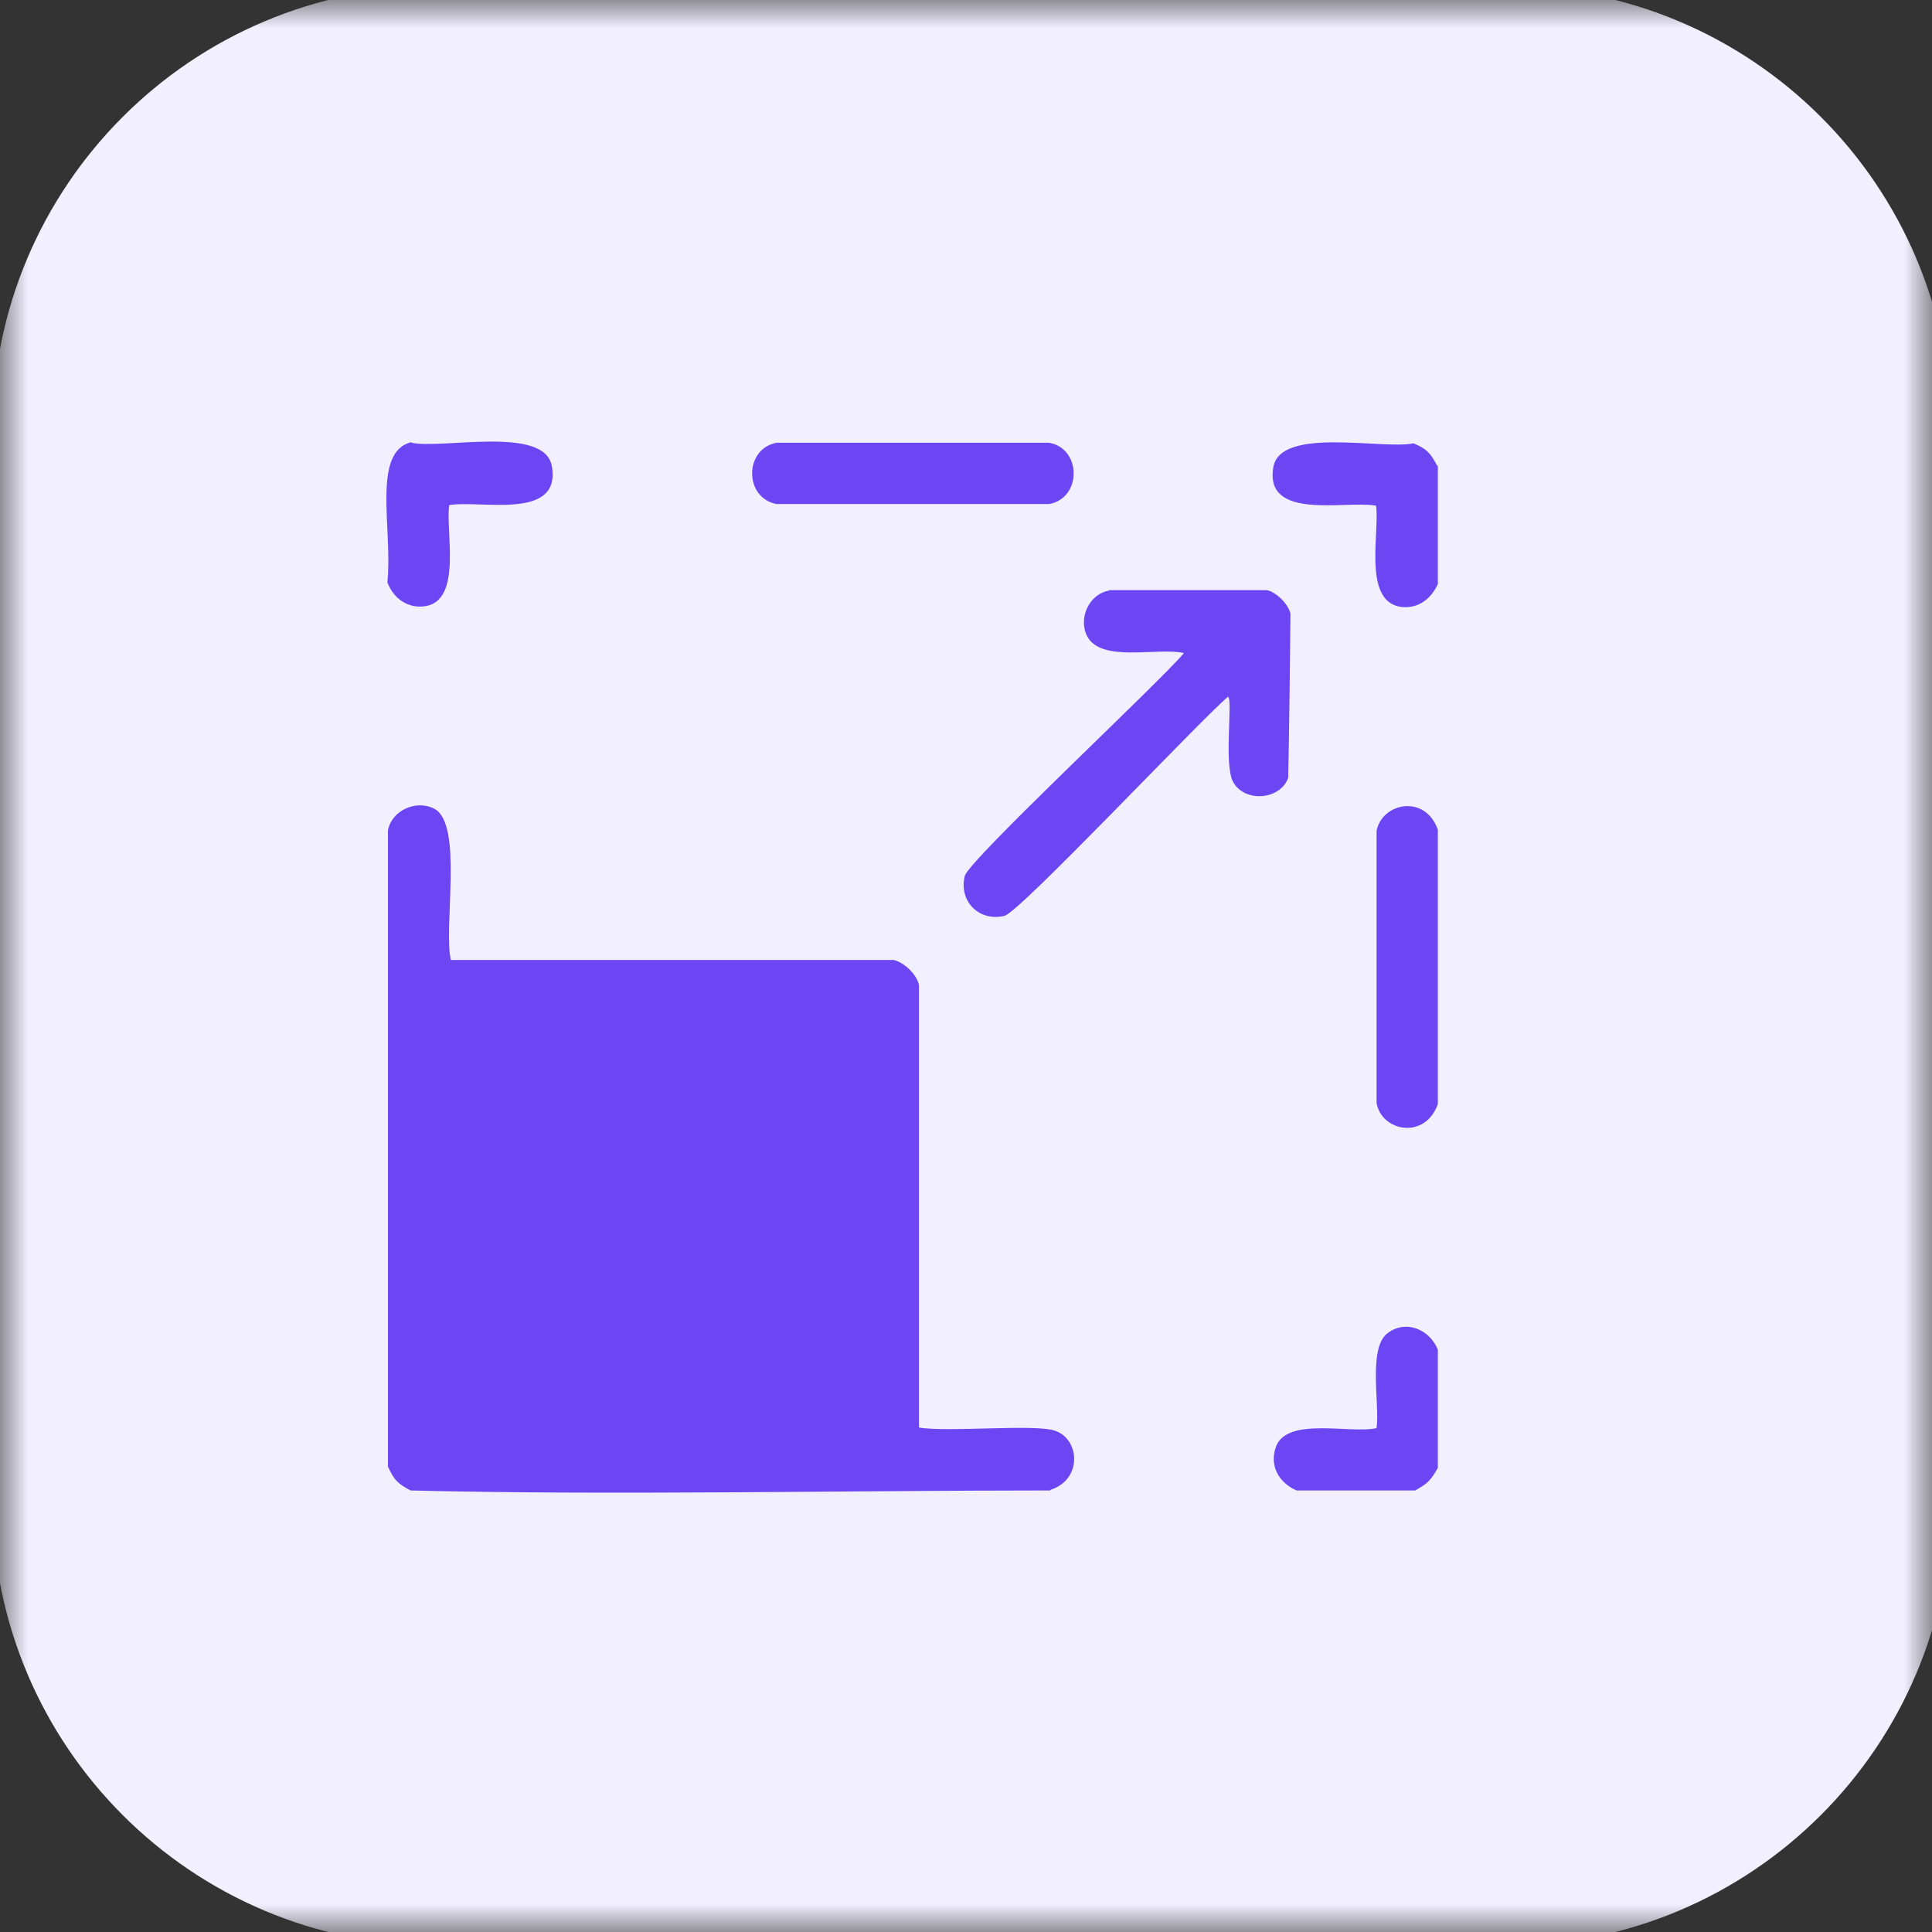 <svg width="35" height="35" viewBox="0 0 35 35" fill="none" xmlns="http://www.w3.org/2000/svg">
<rect x="0" y="0" width="35" height="35" fill="#333333" stroke="none"/>
<g clip-path="url(#clip0_356_306)">
<mask id="mask0_356_306" style="mask-type:luminance" maskUnits="userSpaceOnUse" x="0" y="0" width="35" height="35">
<path d="M35 0H0V35H35V0Z" fill="white"/>
</mask>
<g mask="url(#mask0_356_306)">
<path d="M27.282 -0.245H7.927C3.472 -0.245 -0.14 3.367 -0.14 7.822V27.177C-0.14 31.633 3.472 35.245 7.927 35.245H27.282C31.738 35.245 35.35 31.633 35.35 27.177V7.822C35.35 3.367 31.738 -0.245 27.282 -0.245Z" fill="#F2EFFF"/>
</g>
<path d="M7.458 8.021C8.018 8.141 9.878 7.701 9.998 8.451C10.168 9.441 8.688 9.051 8.138 9.151C8.068 9.621 8.378 10.871 7.708 10.981C7.388 11.031 7.128 10.841 7.018 10.551C7.118 9.591 6.728 8.191 7.448 8.011L7.458 8.021Z" fill="#6B46F2"/>
<path d="M14.068 8.021H19.008C19.598 8.131 19.598 9.021 19.008 9.131H14.068C13.478 9.021 13.478 8.131 14.068 8.021Z" fill="#6B46F2"/>
<path d="M26.048 8.431V10.581C25.918 10.861 25.678 11.041 25.358 10.991C24.688 10.871 24.998 9.631 24.928 9.161C24.378 9.061 22.898 9.441 23.068 8.461C23.198 7.721 25.058 8.151 25.608 8.031C25.858 8.141 25.908 8.201 26.038 8.441L26.048 8.431Z" fill="#6B46F2"/>
<path d="M20.087 10.691H22.948C23.117 10.721 23.348 10.951 23.378 11.121C23.367 12.111 23.358 13.101 23.337 14.091C23.188 14.501 22.538 14.541 22.337 14.161C22.168 13.841 22.337 12.681 22.247 12.621C21.718 13.071 18.477 16.521 18.198 16.591C17.738 16.701 17.367 16.331 17.477 15.871C17.538 15.591 21.008 12.361 21.448 11.831C20.977 11.721 19.957 12.011 19.698 11.531C19.527 11.211 19.727 10.761 20.087 10.701V10.691Z" fill="#6B46F2"/>
<path d="M19.028 27.001C15.358 27.001 11.008 27.091 7.438 27.001C7.198 26.871 7.148 26.821 7.028 26.571V15.041C7.098 14.681 7.538 14.481 7.868 14.651C8.398 14.931 8.028 16.811 8.168 17.391H16.188C16.378 17.431 16.618 17.661 16.648 17.851V25.861C17.168 25.951 18.768 25.791 19.118 25.921C19.558 26.071 19.618 26.801 19.028 26.991V27.001Z" fill="#6B46F2"/>
<path d="M26.048 15.031V20.001C25.818 20.651 25.028 20.501 24.938 19.981V15.051C25.038 14.541 25.818 14.381 26.048 15.031Z" fill="#6B46F2"/>
<path d="M26.048 24.441V26.591C25.918 26.821 25.868 26.871 25.638 27.001H23.488C23.168 26.861 22.988 26.551 23.118 26.201C23.328 25.661 24.478 25.981 24.938 25.871C24.998 25.431 24.778 24.421 25.138 24.151C25.468 23.901 25.898 24.081 26.048 24.451V24.441Z" fill="#6B46F2"/>
</g>
<defs>
<clipPath id="clip0_356_306">
<rect width="35" height="35" fill="white"/>
</clipPath>
</defs>
</svg>
